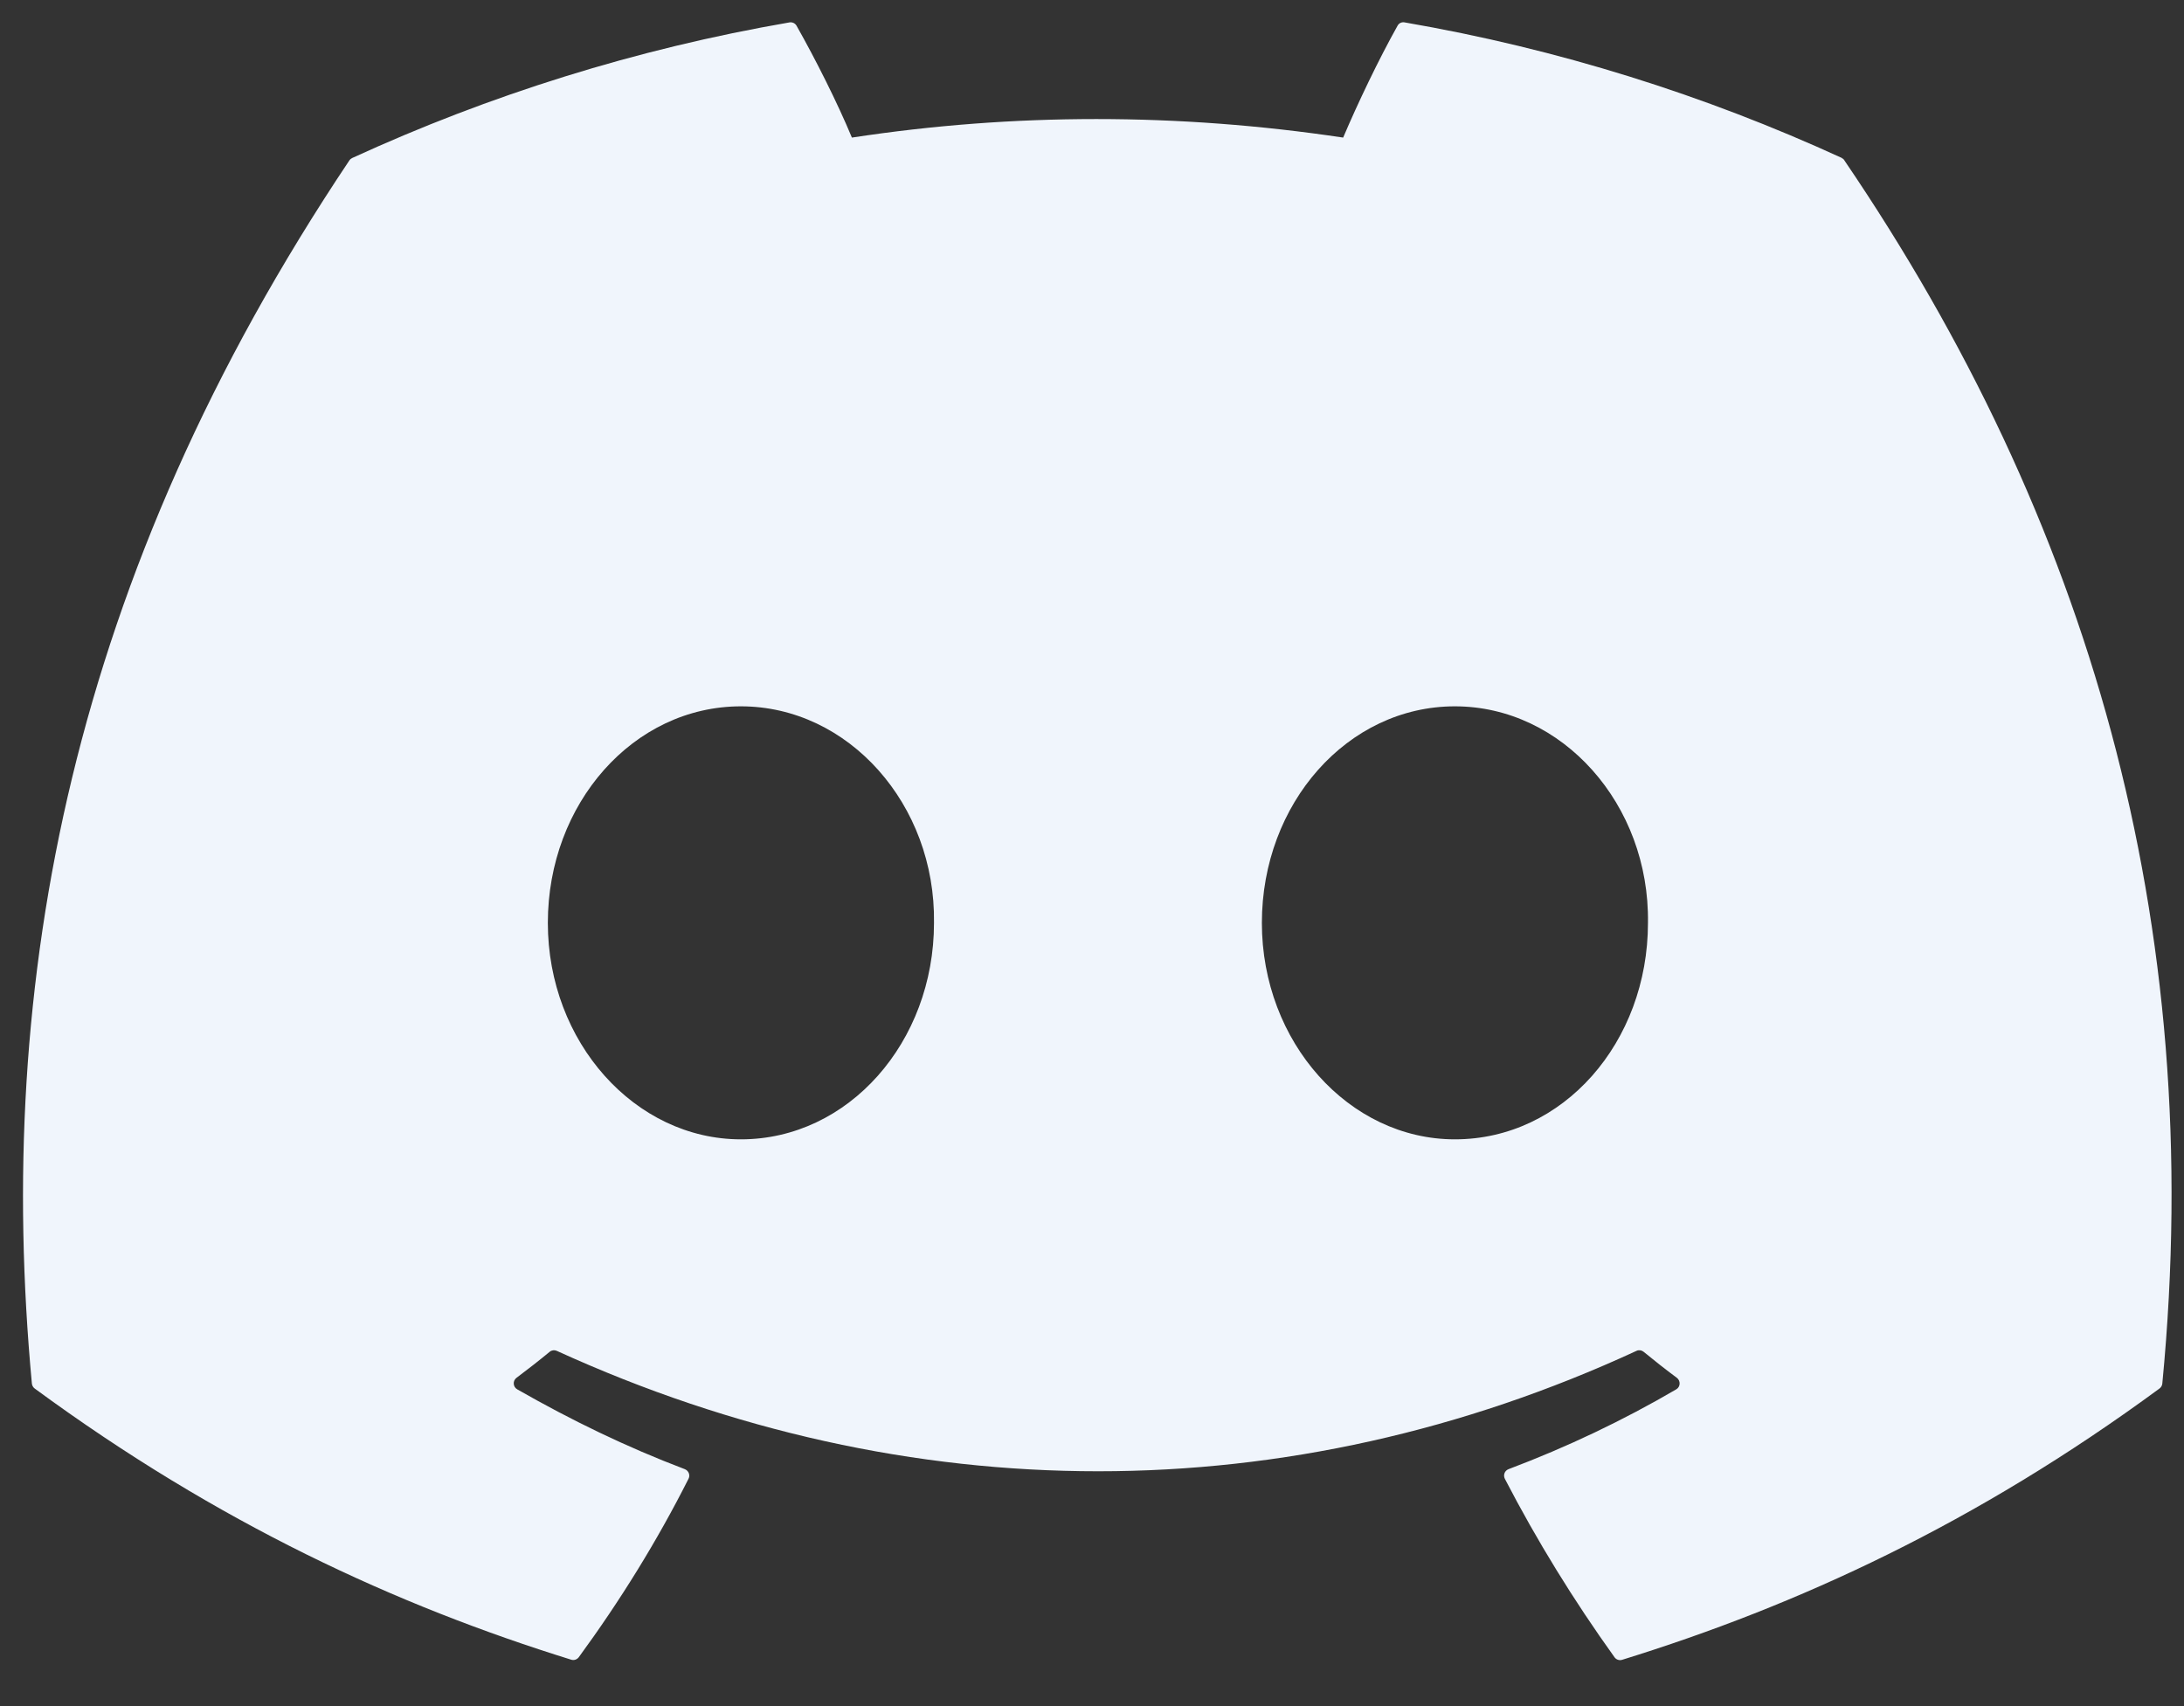 <svg width="32" height="25" viewBox="0 0 32 25" fill="none" xmlns="http://www.w3.org/2000/svg">
<rect x="0" y="0" width="32" height="25" fill="#333333" stroke="none"/>
<path id="Vector" d="M26.988 2.315C24.98 1.394 22.83 0.716 20.58 0.328C20.538 0.32 20.497 0.339 20.477 0.377C20.201 0.869 19.894 1.512 19.68 2.016C17.261 1.654 14.853 1.654 12.482 2.016C12.267 1.499 11.949 0.869 11.671 0.377C11.65 0.34 11.609 0.322 11.569 0.328C9.321 0.716 7.168 1.394 5.161 2.315C5.144 2.323 5.129 2.335 5.118 2.352C1.037 8.45 -0.081 14.398 0.467 20.273C0.47 20.302 0.485 20.329 0.508 20.346C3.201 22.324 5.81 23.525 8.37 24.32C8.412 24.333 8.454 24.317 8.48 24.284C9.085 23.457 9.626 22.585 10.089 21.667C10.116 21.614 10.089 21.55 10.034 21.528C9.177 21.203 8.363 20.807 7.578 20.358C7.515 20.322 7.51 20.233 7.567 20.19C7.732 20.066 7.897 19.938 8.054 19.808C8.083 19.784 8.123 19.779 8.157 19.794C13.309 22.147 18.887 22.147 23.979 19.794C24.012 19.778 24.052 19.784 24.081 19.807C24.238 19.936 24.403 20.066 24.57 20.19C24.626 20.233 24.623 20.322 24.561 20.358C23.777 20.816 22.961 21.204 22.103 21.528C22.046 21.55 22.022 21.614 22.049 21.669C22.523 22.584 23.062 23.456 23.656 24.284C23.681 24.319 23.725 24.334 23.766 24.322C26.338 23.526 28.948 22.326 31.64 20.347C31.663 20.331 31.679 20.303 31.682 20.276C32.339 13.484 30.582 7.585 27.027 2.355C27.018 2.338 27.005 2.324 26.986 2.317L26.988 2.315ZM10.856 16.695C9.304 16.695 8.027 15.271 8.027 13.523C8.027 11.774 9.281 10.35 10.856 10.35C12.431 10.35 13.71 11.787 13.685 13.523C13.685 15.271 12.431 16.695 10.856 16.695ZM21.317 16.695C19.766 16.695 18.489 15.271 18.489 13.523C18.489 11.774 19.743 10.35 21.317 10.35C22.892 10.35 24.172 11.787 24.146 13.523C24.146 15.271 22.906 16.695 21.317 16.695Z" fill="#F0F5FC"/>
</svg>

